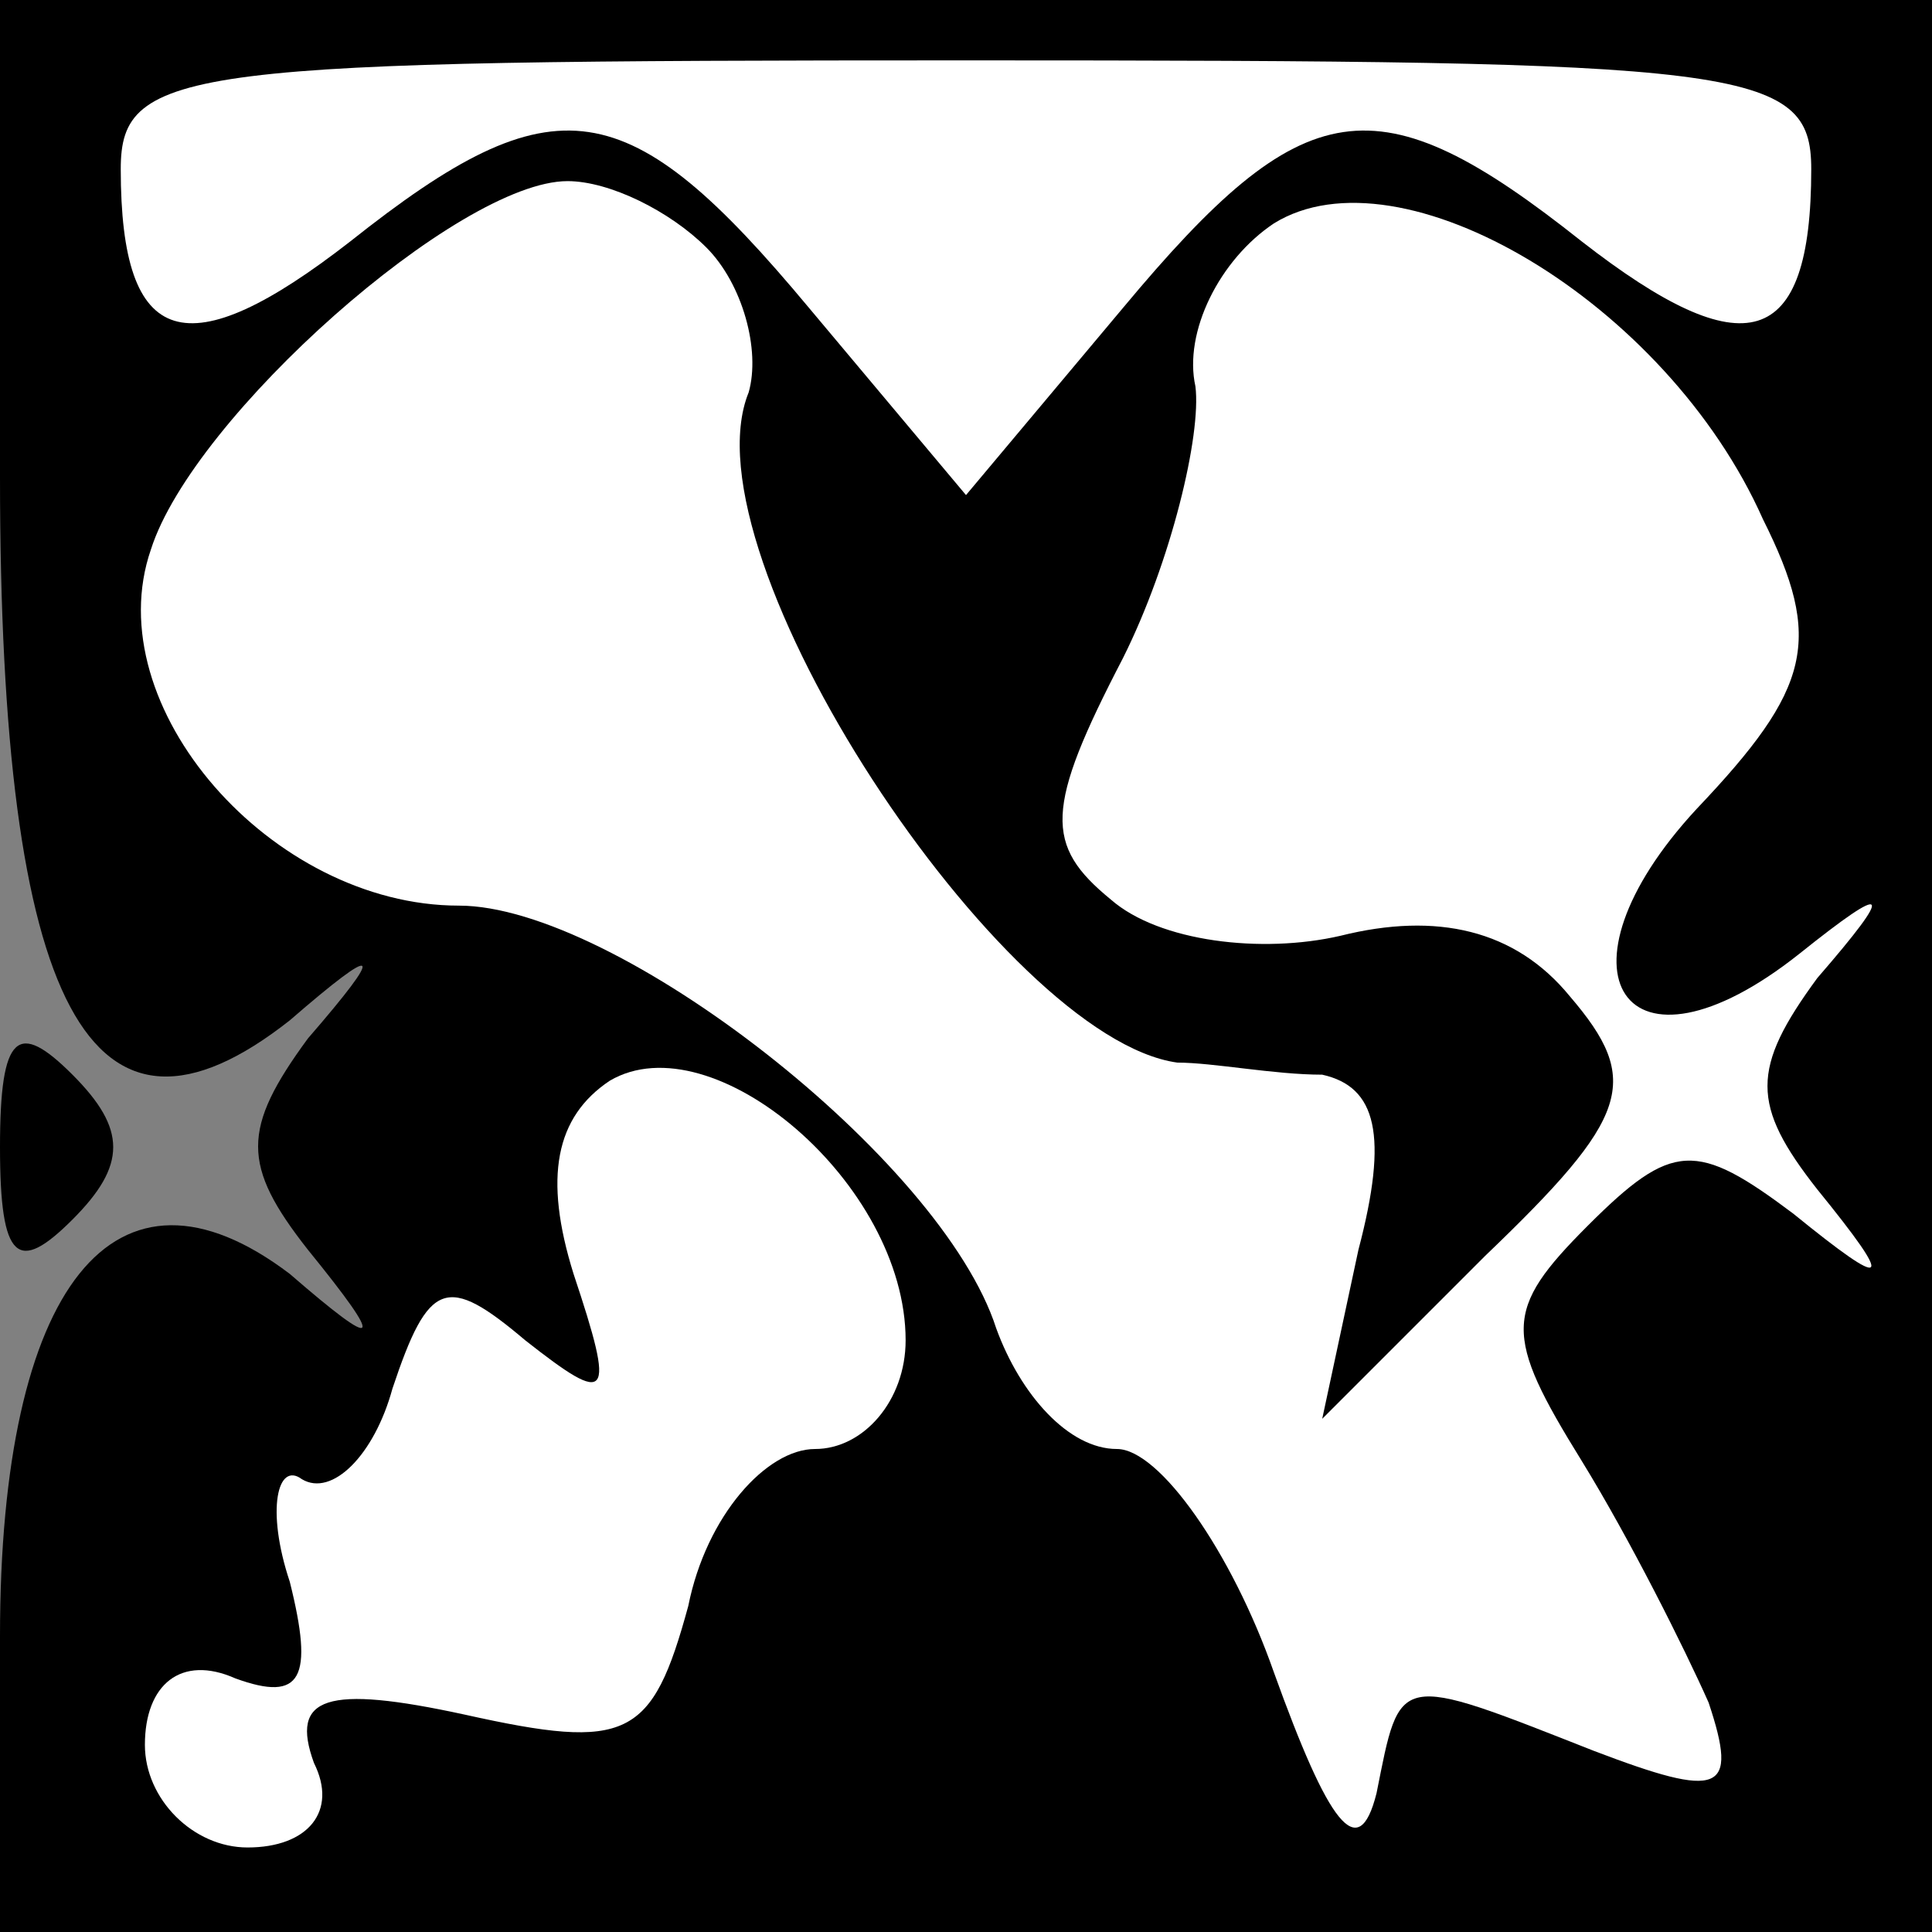 <?xml version="1.0" standalone="no"?>
<!DOCTYPE svg PUBLIC "-//W3C//DTD SVG 20010904//EN"
 "http://www.w3.org/TR/2001/REC-SVG-20010904/DTD/svg10.dtd">
<svg version="1.0" xmlns="http://www.w3.org/2000/svg"
 width="32pt" height="32pt" viewBox="0 0 32 32"
 preserveAspectRatio="xMidYMid meet">
<rect x="0" y="0" width="32" height="32" fill="#808080" stroke="none"/>
<g transform="translate(0,32) scale(0.1,-0.1)"
fill="#000000" stroke="none">
<path fill="#000000" stroke="none" d="M0 241 c0 -88 15 -116 48 -90 15 13 16
12 3 -3 -11 -15 -11 -21 0 -35 13 -16 12 -17 -3 -4 -29 22 -48 -2 -48 -60 l0
-49 160 0 160 0 0 160 0 160 -160 0 -160 0 0 -79z"/>
<path fill="#ffffff" stroke="none" d="M300 292 c0 -30 -11 -33 -38 -12 -34
27 -46 25 -76 -11 l-26 -31 -26 31 c-30 36 -42 38 -76 11 -27 -21 -38 -18 -38
12 0 17 11 18 140 18 129 0 140 -1 140 -18z"/>
<path fill="#ffffff" stroke="none" d="M117 279 c6 -6 9 -17 7 -24 -11 -27 42
-107 71 -111 6 0 16 -2 24 -2 9 -2 11 -10 6 -29 l-6 -28 27 27 c24 23 26 29
14 43 -9 11 -22 14 -38 10 -13 -3 -30 -1 -38 6 -11 9 -11 15 2 40 8 16 13 37
12 45 -2 9 4 21 13 27 21 13 65 -13 81 -49 10 -20 8 -28 -11 -48 -25 -27 -12
-47 17 -24 15 12 16 11 3 -4 -11 -15 -11 -21 0 -35 13 -16 12 -17 -4 -4 -16
12 -20 12 -34 -2 -14 -14 -14 -18 -1 -39 8 -13 17 -31 21 -40 5 -15 2 -16 -19
-8 -33 13 -32 13 -36 -7 -3 -12 -8 -5 -17 20 -7 20 -19 37 -26 37 -8 0 -16 9
-20 20 -9 28 -63 70 -89 70 -31 0 -60 33 -51 59 7 22 51 61 69 61 7 0 17 -5
23 -11z"/>
<path fill="#ffffff" stroke="none" d="M150 98 c0 -10 -7 -18 -15 -18 -8 0
-18 -11 -21 -26 -6 -22 -10 -24 -37 -18 -23 5 -29 3 -25 -8 4 -8 -1 -14 -11
-14 -9 0 -17 8 -17 17 0 10 6 15 15 11 11 -4 13 0 9 16 -4 12 -2 20 2 17 5 -3
12 4 15 15 6 18 9 19 22 8 14 -11 15 -10 8 11 -5 16 -3 26 6 32 17 10 49 -17
49 -43z"/>
<path fill="#000000" stroke="none" d="M0 130 c0 -19 3 -21 12 -12 9 9 9 15 0
24 -9 9 -12 7 -12 -12z"/>
</g>
</svg>
